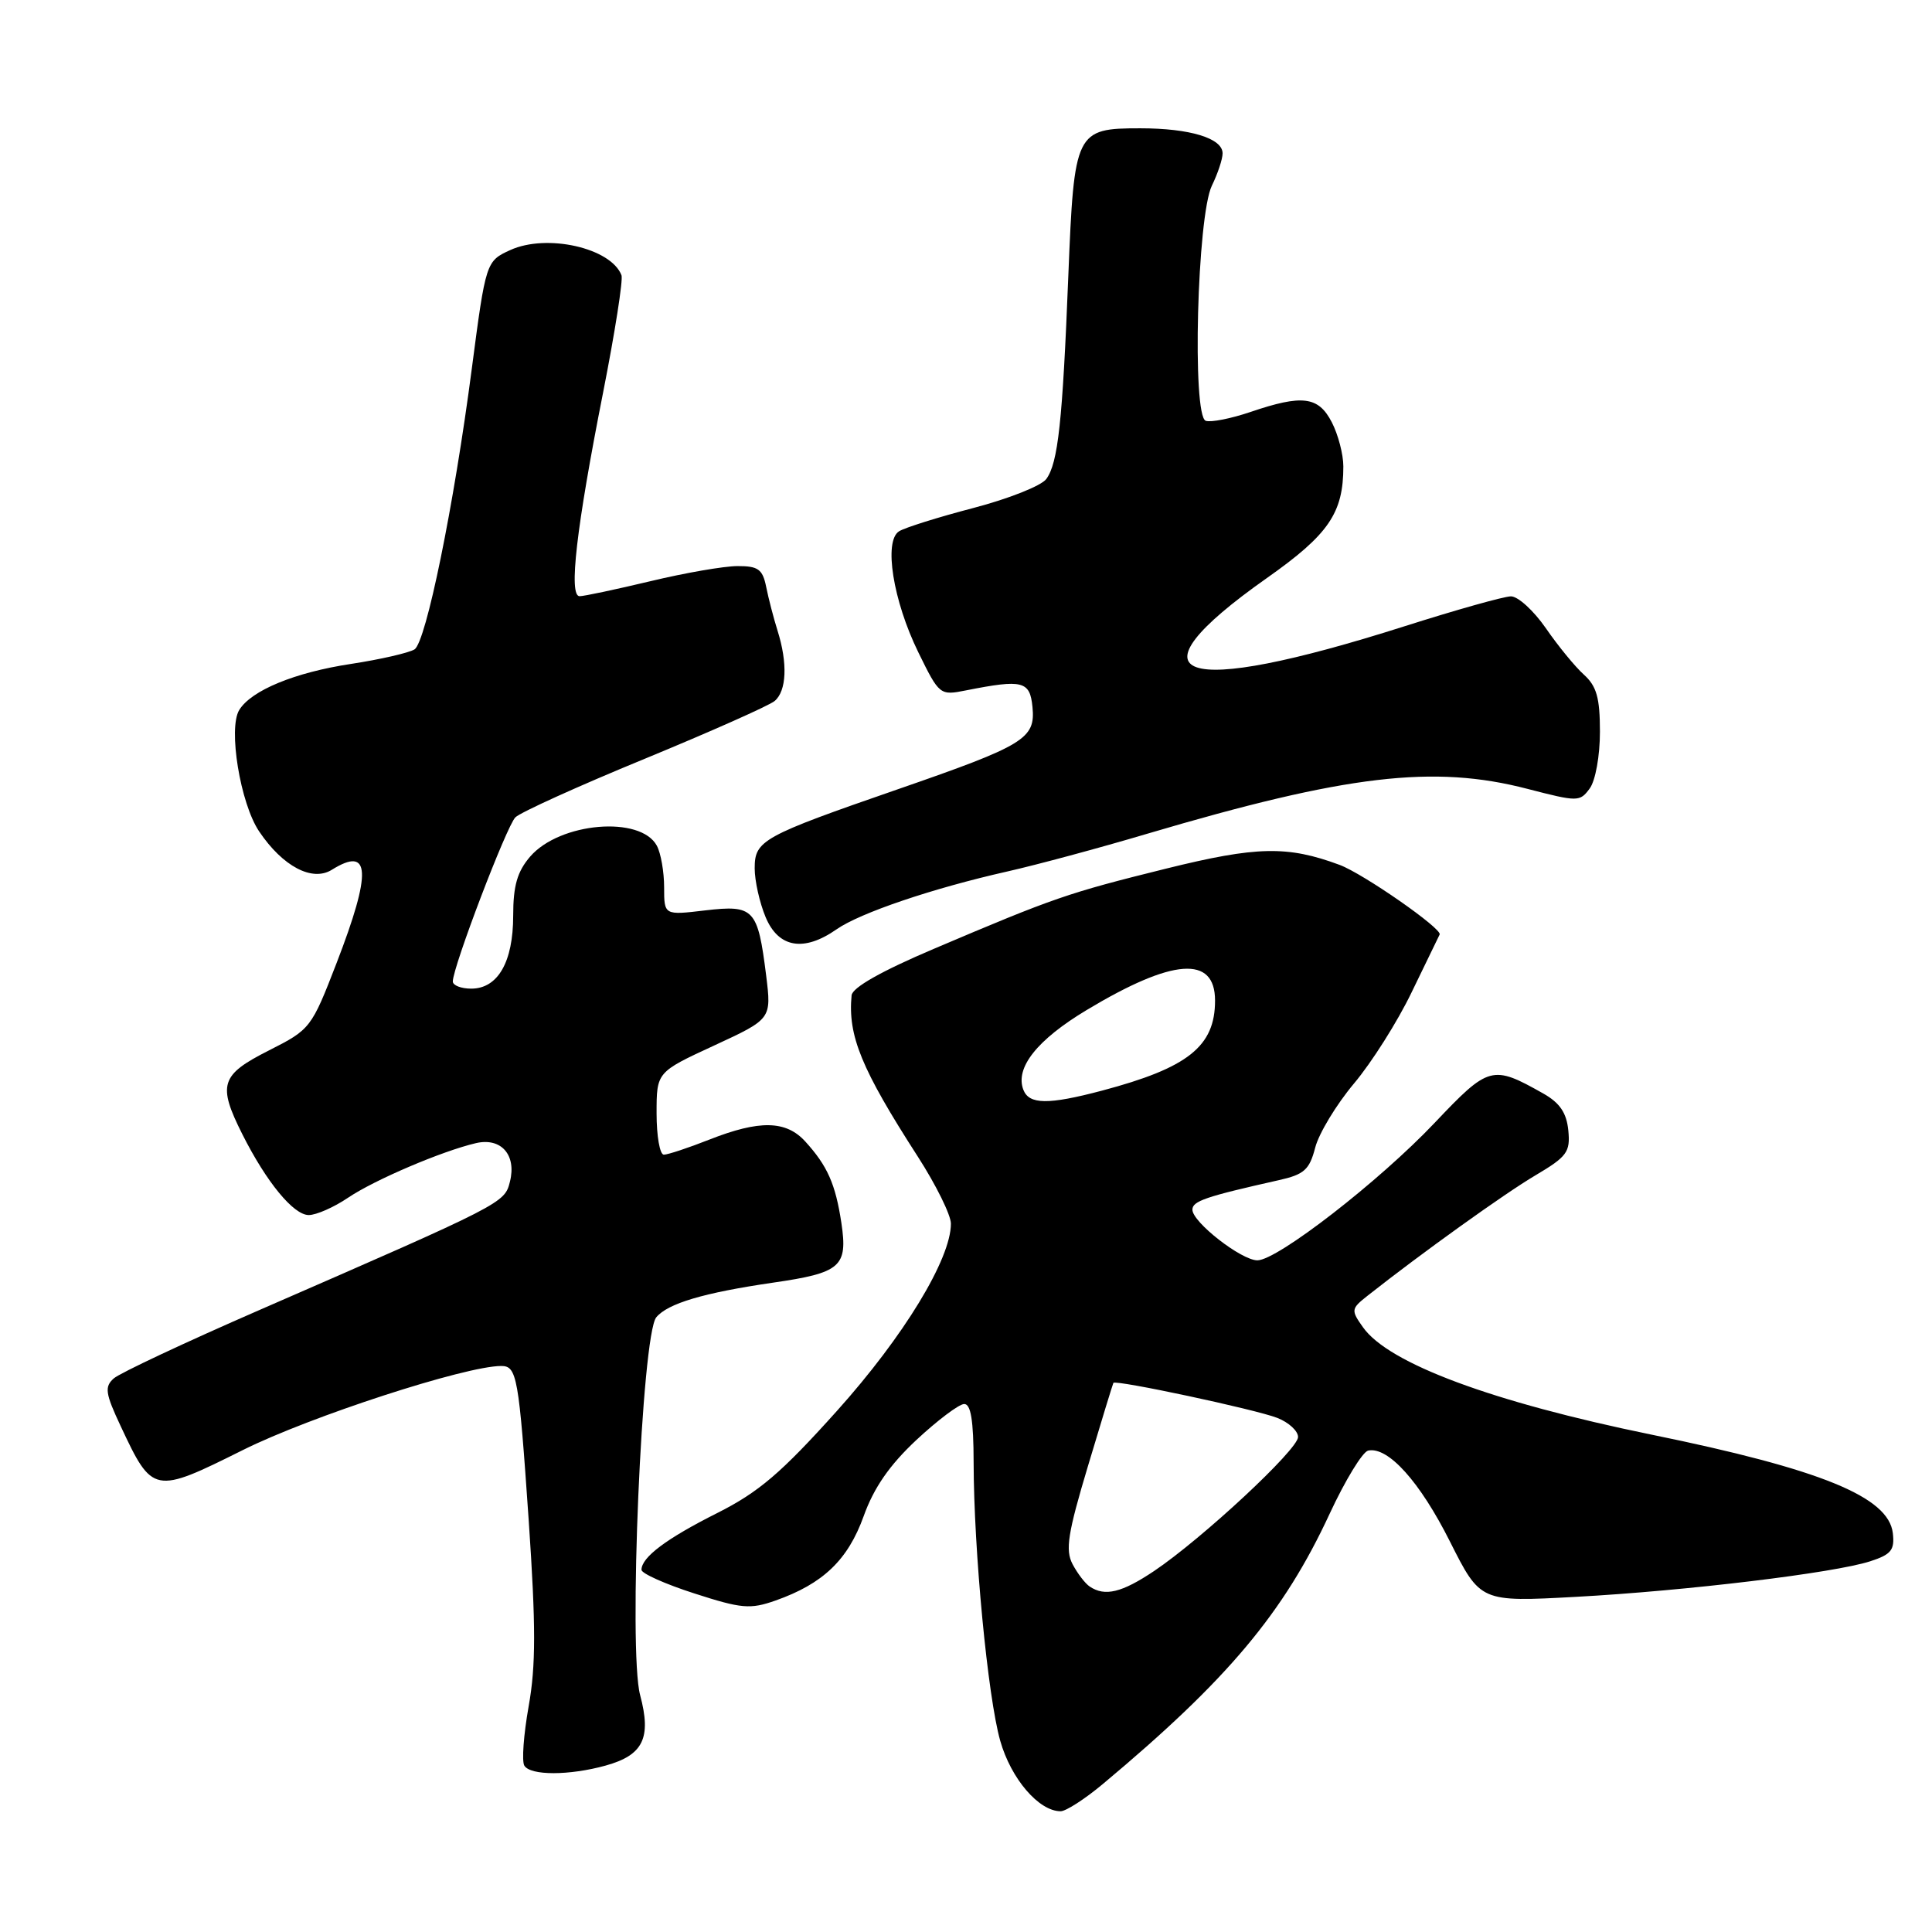 <?xml version="1.0" encoding="UTF-8" standalone="no"?>
<!DOCTYPE svg PUBLIC "-//W3C//DTD SVG 1.1//EN" "http://www.w3.org/Graphics/SVG/1.1/DTD/svg11.dtd" >
<svg xmlns="http://www.w3.org/2000/svg" xmlns:xlink="http://www.w3.org/1999/xlink" version="1.1" viewBox="0 0 256 256">
 <g >
 <path fill="currentColor"
d=" M 146.11 236.41 C 162.67 222.57 170.08 213.75 176.19 200.57 C 178.25 196.13 180.55 192.37 181.29 192.21 C 183.93 191.65 188.14 196.33 192.12 204.25 C 196.16 212.28 196.16 212.28 208.83 211.59 C 223.48 210.79 243.01 208.43 247.81 206.88 C 250.59 205.98 251.07 205.39 250.81 203.15 C 250.25 198.34 241.31 194.69 218.80 190.09 C 197.73 185.77 184.00 180.67 180.61 175.88 C 178.99 173.60 179.02 173.42 181.21 171.69 C 188.38 166.03 199.38 158.14 203.45 155.74 C 207.64 153.26 208.09 152.65 207.81 149.79 C 207.58 147.46 206.69 146.14 204.50 144.90 C 197.73 141.08 197.29 141.20 190.12 148.76 C 182.76 156.53 169.25 167.00 166.61 167.00 C 164.49 167.00 158.00 161.94 158.00 160.29 C 158.00 159.15 159.73 158.56 169.44 156.38 C 172.81 155.63 173.51 155.00 174.27 152.07 C 174.75 150.19 177.07 146.36 179.41 143.57 C 181.76 140.78 185.19 135.35 187.04 131.50 C 188.90 127.65 190.57 124.20 190.76 123.83 C 191.15 123.08 180.65 115.77 177.50 114.60 C 170.60 112.04 166.53 112.12 154.50 115.10 C 141.43 118.34 139.70 118.94 123.75 125.72 C 116.81 128.67 112.94 130.85 112.84 131.89 C 112.33 137.25 114.13 141.64 121.63 153.28 C 124.03 157.01 126.00 161.00 126.00 162.14 C 126.00 166.82 119.76 177.08 110.90 186.95 C 103.52 195.17 100.55 197.71 95.03 200.49 C 88.28 203.88 85.00 206.35 85.00 208.01 C 85.00 208.49 88.15 209.90 92.01 211.14 C 98.26 213.16 99.41 213.26 102.76 212.08 C 109.05 209.86 112.35 206.71 114.44 200.90 C 115.79 197.13 117.87 194.13 121.43 190.80 C 124.22 188.20 127.06 186.06 127.75 186.04 C 128.64 186.01 129.00 188.20 129.01 193.75 C 129.03 205.45 130.88 224.85 132.54 230.68 C 133.97 235.71 137.66 240.00 140.54 240.00 C 141.24 240.00 143.74 238.39 146.11 236.41 Z  M 80.24 233.95 C 85.23 232.57 86.34 230.30 84.82 224.61 C 83.24 218.72 85.04 176.87 86.96 174.55 C 88.49 172.71 93.24 171.30 102.42 169.96 C 111.42 168.66 112.35 167.84 111.49 162.06 C 110.71 156.89 109.64 154.48 106.70 151.25 C 104.15 148.45 100.63 148.39 94.00 151.00 C 91.21 152.10 88.49 153.00 87.96 153.00 C 87.43 153.00 87.00 150.54 87.00 147.53 C 87.00 142.06 87.00 142.06 94.62 138.54 C 102.23 135.02 102.23 135.02 101.52 129.26 C 100.41 120.41 99.91 119.88 93.46 120.63 C 88.00 121.28 88.00 121.28 88.00 117.57 C 88.00 115.54 87.57 113.06 87.04 112.07 C 84.88 108.04 74.17 108.96 70.25 113.50 C 68.54 115.49 68.00 117.36 68.00 121.33 C 68.00 127.47 65.97 131.00 62.44 131.00 C 61.10 131.00 60.00 130.57 60.00 130.05 C 60.00 128.14 67.12 109.47 68.29 108.30 C 68.96 107.64 76.65 104.15 85.39 100.56 C 94.12 96.96 101.89 93.51 102.64 92.89 C 104.23 91.56 104.39 87.89 103.03 83.57 C 102.50 81.88 101.82 79.26 101.52 77.75 C 101.05 75.43 100.46 75.00 97.73 75.01 C 95.95 75.01 90.76 75.91 86.19 77.01 C 81.61 78.10 77.39 79.00 76.80 79.00 C 75.32 79.00 76.37 69.93 79.91 52.03 C 81.48 44.06 82.58 37.07 82.35 36.47 C 80.96 32.85 72.46 30.92 67.60 33.14 C 64.41 34.59 64.36 34.76 62.52 48.82 C 60.15 67.01 56.45 85.10 54.92 86.05 C 54.17 86.51 50.39 87.38 46.53 87.97 C 39.06 89.10 33.29 91.48 31.70 94.08 C 30.21 96.50 31.84 106.47 34.34 110.17 C 37.46 114.81 41.38 116.87 43.97 115.25 C 49.10 112.05 49.27 115.51 44.61 127.58 C 41.26 136.24 41.14 136.40 35.61 139.20 C 29.22 142.43 28.81 143.72 32.11 150.29 C 35.30 156.63 38.89 161.00 40.91 161.00 C 41.91 161.00 44.25 159.97 46.11 158.71 C 49.62 156.34 58.57 152.52 63.07 151.47 C 66.40 150.70 68.46 153.03 67.57 156.57 C 66.86 159.42 66.81 159.45 34.50 173.53 C 24.60 177.84 15.85 181.95 15.07 182.65 C 13.83 183.76 13.95 184.63 15.99 188.97 C 20.21 197.98 20.39 198.02 32.22 192.12 C 41.11 187.69 61.68 181.00 66.41 181.00 C 68.50 181.00 68.74 182.36 70.06 201.50 C 71.01 215.47 71.01 220.71 70.05 226.09 C 69.38 229.85 69.12 233.39 69.48 233.96 C 70.30 235.29 75.43 235.28 80.24 233.95 Z  M 110.85 123.14 C 113.95 120.97 123.59 117.70 133.50 115.47 C 137.35 114.60 145.68 112.36 152.00 110.48 C 178.40 102.67 189.98 101.30 202.40 104.53 C 209.08 106.26 209.34 106.26 210.65 104.47 C 211.41 103.43 212.00 100.14 212.00 96.96 C 212.00 92.47 211.56 90.92 209.88 89.40 C 208.72 88.36 206.45 85.59 204.84 83.25 C 203.22 80.91 201.14 79.01 200.20 79.02 C 199.27 79.03 192.94 80.81 186.15 82.97 C 156.04 92.56 148.79 90.04 167.86 76.60 C 176.06 70.82 178.00 67.99 178.00 61.80 C 178.00 60.21 177.31 57.57 176.47 55.95 C 174.70 52.52 172.57 52.25 165.69 54.59 C 163.13 55.46 160.46 55.99 159.77 55.76 C 157.93 55.14 158.63 28.60 160.58 24.60 C 161.36 23.00 162.00 21.08 162.00 20.32 C 162.00 18.32 157.68 17.00 151.09 17.00 C 142.52 17.00 142.33 17.40 141.56 36.50 C 140.79 55.90 140.20 61.34 138.64 63.47 C 137.99 64.37 133.64 66.09 128.98 67.31 C 124.31 68.53 119.88 69.92 119.13 70.40 C 117.07 71.70 118.33 79.59 121.68 86.43 C 124.47 92.12 124.54 92.17 128.00 91.48 C 135.53 89.99 136.47 90.23 136.81 93.69 C 137.21 97.88 135.80 98.75 119.00 104.57 C 100.98 110.81 100.00 111.35 100.00 115.06 C 100.00 116.71 100.65 119.62 101.45 121.53 C 103.15 125.60 106.51 126.17 110.85 123.14 Z  M 144.40 210.23 C 143.79 209.83 142.77 208.49 142.12 207.26 C 141.14 205.39 141.48 203.19 144.16 194.26 C 145.93 188.34 147.45 183.38 147.53 183.24 C 147.80 182.79 166.36 186.75 169.25 187.88 C 170.76 188.47 172.00 189.61 172.00 190.41 C 172.00 192.07 159.31 203.87 152.92 208.17 C 148.65 211.03 146.41 211.58 144.40 210.23 Z  M 135.60 144.40 C 134.48 141.49 137.42 137.78 143.98 133.84 C 155.39 126.98 161.00 126.56 161.00 132.58 C 161.00 138.65 157.43 141.49 146.00 144.52 C 138.89 146.40 136.36 146.37 135.60 144.40 Z "/>
</g>
</svg>
